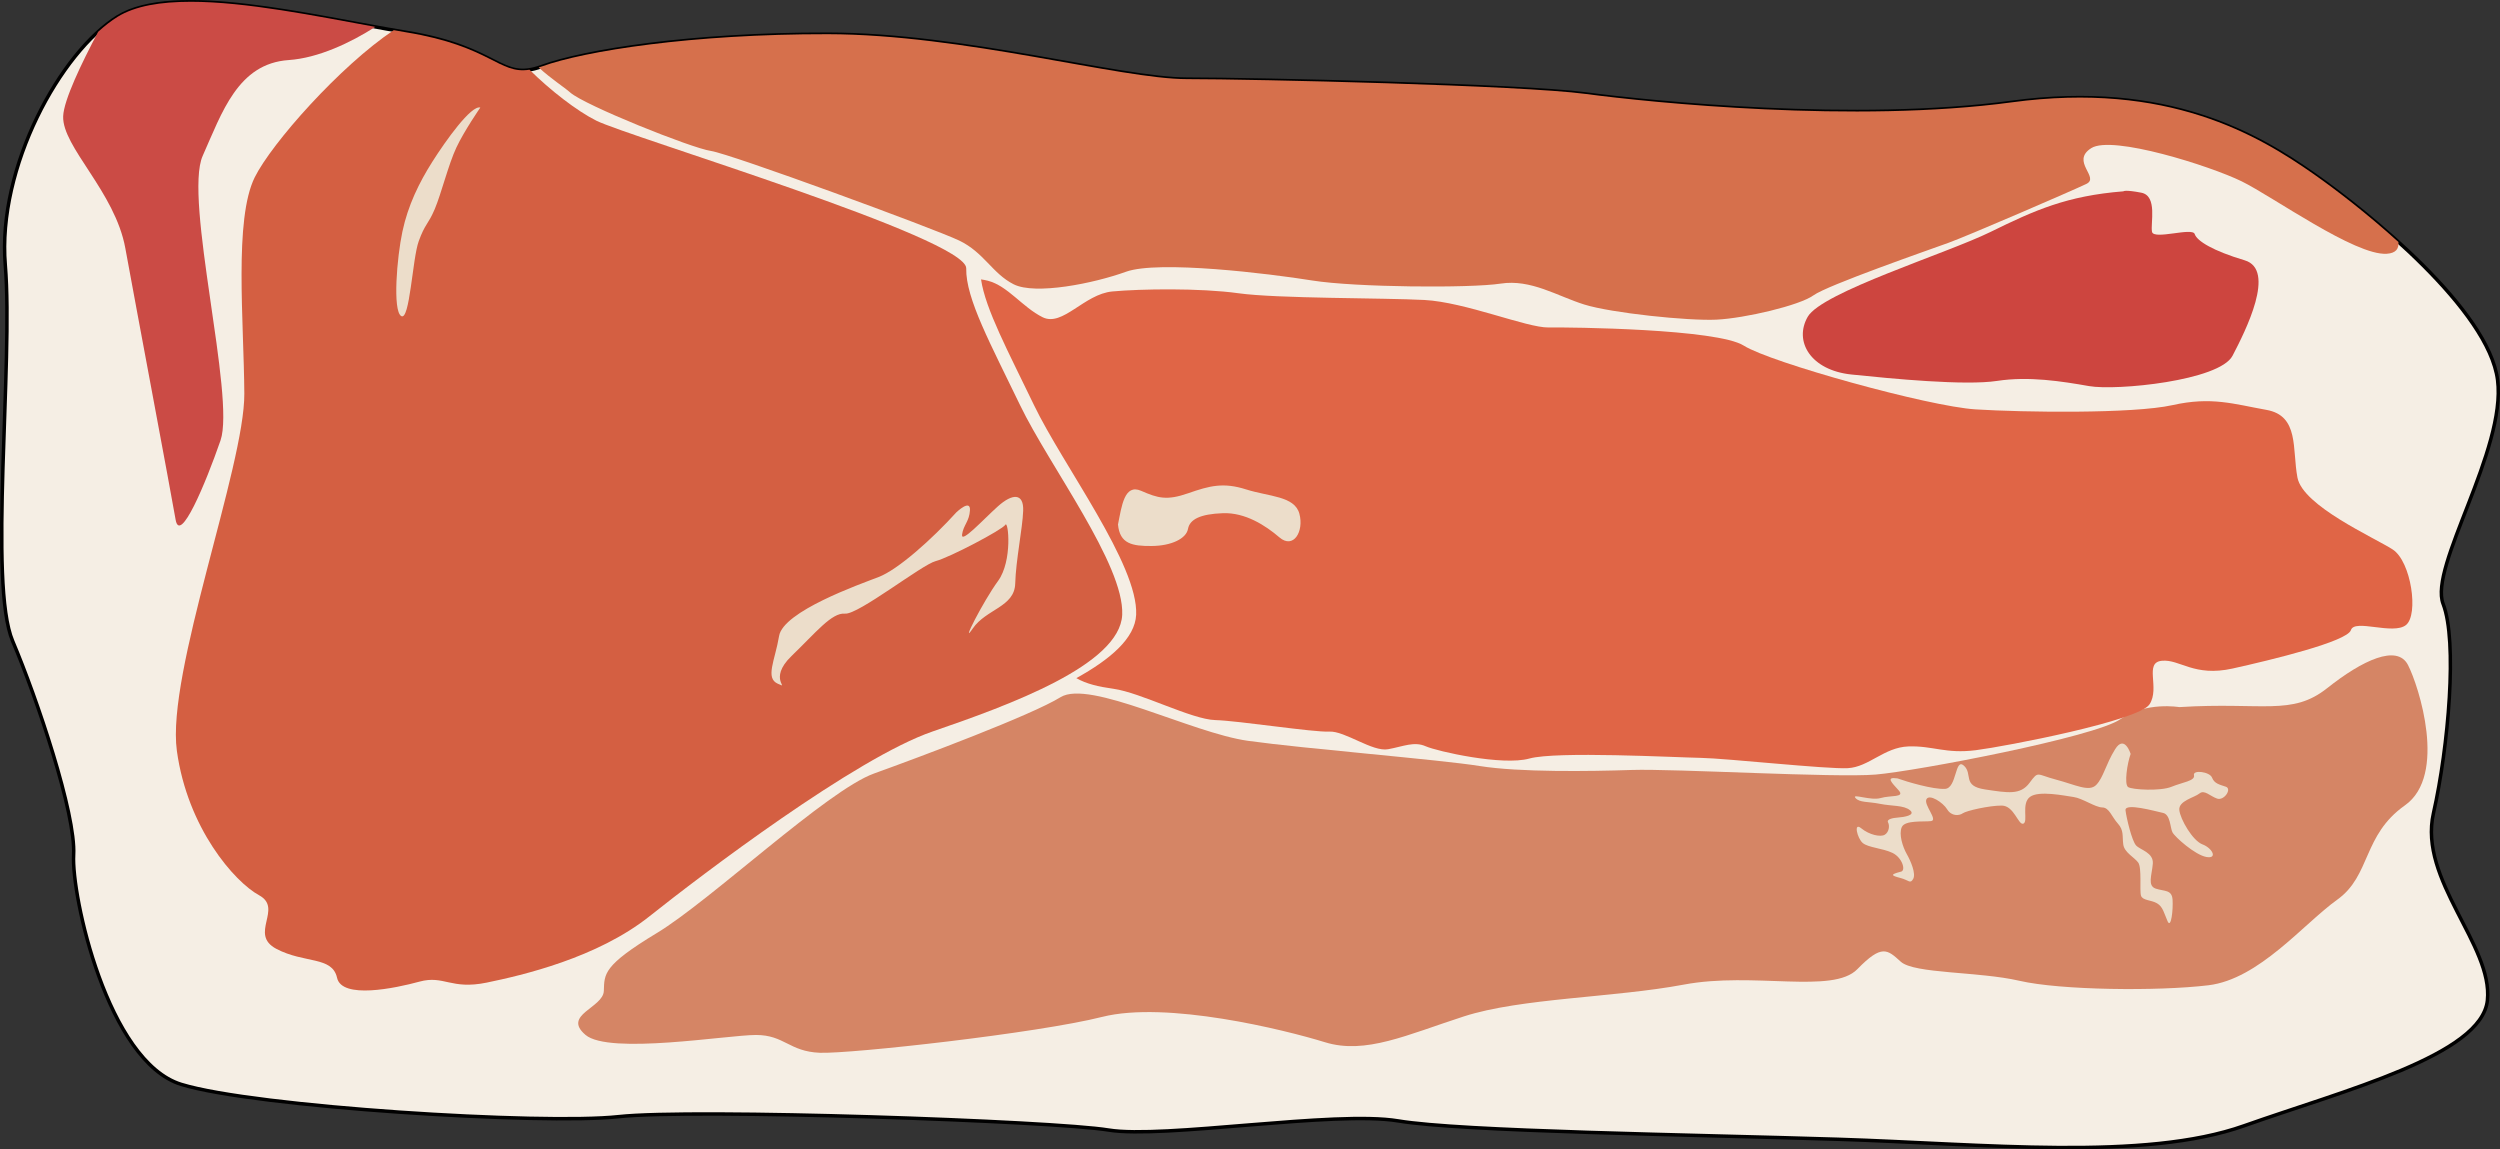 <?xml version="1.0" encoding="UTF-8" standalone="no"?>
<!-- Created with Inkscape (http://www.inkscape.org/) -->

<svg
   width="190.056mm"
   height="87.376mm"
   viewBox="0 0 190.056 87.376"
   version="1.1"
   id="svg33707"
   inkscape:version="1.1.1 (3bf5ae0d25, 2021-09-20)"
   sodipodi:docname="prosciutto.svg"
   xmlns:inkscape="http://www.inkscape.org/namespaces/inkscape"
   xmlns:sodipodi="http://sodipodi.sourceforge.net/DTD/sodipodi-0.dtd"
   xmlns="http://www.w3.org/2000/svg"
   xmlns:svg="http://www.w3.org/2000/svg">
  <rect x="0" y="0" width="190.056" height="87.376" fill="#333333" stroke="none"/>
  <sodipodi:namedview
     id="namedview33709"
     pagecolor="#ffffff"
     bordercolor="#666666"
     borderopacity="1.0"
     inkscape:pageshadow="2"
     inkscape:pageopacity="0.0"
     inkscape:pagecheckerboard="0"
     inkscape:document-units="mm"
     showgrid="false"
     fit-margin-top="0"
     fit-margin-left="0"
     fit-margin-right="0"
     fit-margin-bottom="0"
     inkscape:zoom="1.1286665"
     inkscape:cx="387.62557"
     inkscape:cy="147.96222"
     inkscape:window-width="1916"
     inkscape:window-height="947"
     inkscape:window-x="0"
     inkscape:window-y="131"
     inkscape:window-maximized="1"
     inkscape:current-layer="layer1" />
  <defs
     id="defs33704" />
  <g
     inkscape:label="Layer 1"
     inkscape:groupmode="layer"
     id="layer1"
     transform="translate(-41.788,-126.67)">
    <g
       id="g34029"
       transform="translate(33.313,-49.171)">
      <path
         style="fill:#f5eee4;fill-opacity:1;stroke:#000000;stroke-width:0.265px;stroke-linecap:butt;stroke-linejoin:miter;stroke-opacity:1"
         d="m 17.413,177.121 c -4.306,2.658 -9.156,11.409 -8.536,18.872 0.621,7.463 -1.291,24.225 0.562,28.589 1.853,4.364 4.812,13.151 4.634,16.249 -0.178,3.098 2.577,15.718 8.18,17.447 5.603,1.729 27.508,3.083 33.237,2.455 5.729,-0.629 33.099,0.331 37.257,1.016 4.157,0.685 17.217,-1.499 22.021,-0.694 4.804,0.805 22.372,1.047 33.442,1.397 11.07,0.35 23.276,1.665 30.857,-1.023 7.58,-2.688 18.078,-5.36 18.507,-9.544 0.429,-4.184 -5.25,-9.148 -4.104,-14.212 1.146,-5.064 1.833,-13.094 0.737,-15.919 -1.096,-2.825 4.813,-11.709 4.14,-17.021 -0.673,-5.313 -9.747,-12.691 -13.977,-15.654 -4.231,-2.963 -11.105,-7.063 -22.954,-5.457 -11.848,1.606 -27.407,0.026 -32.383,-0.637 -4.976,-0.662 -25.249,-1.128 -30.318,-1.128 -5.069,0 -16.979,-3.4 -27.318,-3.416 -10.338,-0.016 -18.483,1.278 -21.718,2.451 -3.235,1.173 -3.078,-1.403 -10.316,-2.592 -7.238,-1.188 -17.642,-3.838 -21.948,-1.18 z"
         id="path10943"
         sodipodi:nodetypes="zssssssssssssssscssssz" />
      <path
         id="path11035"
         style="fill:#cb4b45;fill-opacity:1;stroke:none;stroke-width:0.265px;stroke-linecap:butt;stroke-linejoin:miter;stroke-opacity:1"
         d="m 22.954,175.977 c -2.254,6.3e-4 -4.195,0.313 -5.541,1.144 -0.488,0.301 -0.983,0.69 -1.476,1.137 -1.264,2.383 -2.614,5.193 -2.66,6.421 -0.088,2.324 3.943,5.736 4.725,10.031 0.782,4.296 3.496,18.714 3.822,20.631 0.326,1.917 2.269,-2.706 3.415,-6.017 1.146,-3.311 -2.818,-18.359 -1.354,-21.638 1.464,-3.279 2.667,-7.015 6.538,-7.279 2.255,-0.154 4.715,-1.325 6.585,-2.522 -4.552,-0.828 -9.841,-1.91 -14.054,-1.909 z" />
      <path
         id="path11153"
         style="fill:#d45f42;fill-opacity:1;stroke:none;stroke-width:0.265px;stroke-linecap:butt;stroke-linejoin:miter;stroke-opacity:1"
         d="m 38.41,178.133 c -4.093,2.734 -9.282,8.604 -10.565,11.179 -1.587,3.187 -0.831,10.937 -0.796,16.451 0.035,5.514 -5.936,21.268 -5.129,27.151 0.808,5.883 4.384,9.969 6.249,10.985 1.865,1.016 -0.811,2.958 1.32,4.079 2.131,1.122 4.244,0.546 4.609,2.195 0.365,1.649 4.408,0.801 6.27,0.293 1.862,-0.508 2.38,0.637 5.108,0.075 2.728,-0.562 8.405,-1.881 12.378,-5.044 3.973,-3.163 15.663,-12.036 21.521,-14.048 5.858,-2.012 14.243,-5.07 14.413,-8.873 0.17,-3.803 -5.554,-11.341 -7.768,-15.941 -2.214,-4.6 -4.139,-8.1 -4.09,-10.396 0.049,-2.296 -25.667,-10.003 -28.119,-11.224 -1.481,-0.738 -3.513,-2.318 -5.082,-3.874 -2.337,0.371 -2.921,-1.782 -9.37,-2.841 -0.302,-0.05 -0.638,-0.113 -0.95,-0.167 z" />
      <path
         style="fill:#d58565;fill-opacity:1;stroke:none;stroke-width:0.265px;stroke-linecap:butt;stroke-linejoin:miter;stroke-opacity:1"
         d="m 174.158,229.596 c 6.349,-0.396 8.548,0.69 11.233,-1.439 2.684,-2.13 5.319,-3.362 6.144,-1.764 0.825,1.598 3.002,8.392 -0.229,10.671 -3.231,2.279 -2.578,5.332 -5.146,7.171 -2.568,1.838 -5.941,6.044 -9.8,6.509 -3.859,0.465 -11.261,0.377 -14.361,-0.341 -3.1,-0.718 -8,-0.526 -9.022,-1.451 -1.022,-0.925 -1.432,-1.352 -3.303,0.568 -1.871,1.92 -7.895,0.177 -13.192,1.173 -5.297,0.996 -12.385,1.016 -16.724,2.419 -4.338,1.403 -7.479,2.912 -10.554,1.962 -3.074,-0.949 -12.039,-3.165 -16.946,-1.925 -4.907,1.24 -19.132,2.818 -21.459,2.726 -2.327,-0.092 -2.692,-1.353 -4.851,-1.353 -2.159,0 -11.165,1.52 -12.961,-0.006 -1.795,-1.526 1.346,-2.049 1.393,-3.346 0.046,-1.297 -0.075,-1.918 4.026,-4.396 4.101,-2.478 12.943,-10.844 16.515,-12.13 3.571,-1.286 11.973,-4.436 14.177,-5.801 2.205,-1.365 9.96,2.717 14.258,3.317 4.298,0.6 14.595,1.429 17.599,1.913 3.004,0.484 8.369,0.409 11.57,0.301 3.201,-0.108 15.466,0.61 18.55,0.349 3.084,-0.261 16.658,-2.849 18.595,-4.208 1.937,-1.36 4.487,-0.918 4.487,-0.918 z"
         id="path11271" />
      <path
         style="fill:#cd453f;fill-opacity:1;stroke:none;stroke-width:0.265px;stroke-linecap:butt;stroke-linejoin:miter;stroke-opacity:1"
         d="m 169.902,190.386 c -4.3,0.341 -6.742,1.437 -10.095,3.084 -3.353,1.647 -12.829,4.584 -13.904,6.453 -1.075,1.87 0.219,4.068 3.333,4.391 3.114,0.322 8.64,0.855 11.06,0.485 2.42,-0.37 4.917,0.03 6.998,0.395 2.081,0.365 9.914,-0.408 10.905,-2.31 0.992,-1.902 3.331,-6.535 0.923,-7.253 -2.408,-0.718 -3.632,-1.467 -3.801,-1.998 -0.169,-0.531 -3.111,0.463 -3.244,-0.165 -0.133,-0.628 0.441,-2.735 -0.817,-2.978 -1.258,-0.243 -1.359,-0.103 -1.359,-0.103 z"
         id="path11273" />
      <path
         id="path11275"
         style="fill:#d6704c;fill-opacity:1;stroke:none;stroke-width:0.265px;stroke-linecap:butt;stroke-linejoin:miter;stroke-opacity:1"
         d="m 71.395,178.441 c -10.338,-0.016 -18.483,1.278 -21.718,2.45 -0.089,0.032 -0.167,0.051 -0.251,0.078 0.936,0.858 1.963,1.516 2.395,1.902 1.081,0.968 9.218,4.23 10.703,4.446 1.485,0.217 16.939,5.891 18.852,6.802 1.913,0.91 2.527,2.511 4.163,3.336 1.637,0.825 6.073,-0.063 8.534,-0.954 2.461,-0.891 10.884,0.138 14.161,0.664 3.277,0.526 12.015,0.592 14.323,0.237 2.308,-0.355 4.287,0.942 6.355,1.589 2.068,0.647 7.899,1.254 10.051,1.151 2.152,-0.103 6.319,-1.08 7.373,-1.847 1.054,-0.768 8.756,-3.447 10.275,-3.998 1.52,-0.551 9.423,-3.968 10.472,-4.473 1.049,-0.505 -1.221,-1.706 0.371,-2.72 1.592,-1.015 9.054,1.357 11.43,2.519 2.376,1.163 8.635,5.665 11.036,5.51 0.706,-0.046 0.934,-0.388 0.887,-0.894 -2.358,-2.139 -4.773,-3.994 -6.438,-5.161 -4.231,-2.963 -11.105,-7.063 -22.954,-5.457 -11.848,1.606 -27.407,0.026 -32.383,-0.637 -4.976,-0.662 -25.249,-1.128 -30.318,-1.128 -5.069,0 -16.979,-3.4 -27.318,-3.416 z" />
      <path
         id="path11393"
         style="fill:#e06546;fill-opacity:1;stroke:none;stroke-width:0.265px;stroke-linecap:butt;stroke-linejoin:miter;stroke-opacity:1"
         d="m 83.055,197.08 c 0.338,2.276 2.065,5.482 4.025,9.555 2.214,4.6 7.938,12.139 7.768,15.941 -0.079,1.78 -1.969,3.395 -4.549,4.818 0.767,0.44 1.664,0.648 2.831,0.812 2.07,0.291 5.926,2.325 7.726,2.377 1.8,0.051 7.477,0.941 8.67,0.876 1.193,-0.064 3.288,1.562 4.481,1.339 1.193,-0.222 1.978,-0.61 2.856,-0.222 0.878,0.387 5.838,1.501 7.88,0.931 2.042,-0.57 11.043,-0.087 13.019,-0.051 1.977,0.036 9.585,0.87 11.19,0.783 1.605,-0.087 2.758,-1.588 4.609,-1.652 1.851,-0.064 2.819,0.578 5.128,0.285 2.309,-0.294 12.393,-2.238 13.201,-3.489 0.808,-1.252 -0.44,-3.174 0.932,-3.308 1.372,-0.134 2.432,1.245 5.386,0.588 2.954,-0.657 8.719,-2.05 8.991,-2.922 0.272,-0.873 3.196,0.393 4.18,-0.38 0.984,-0.773 0.407,-4.834 -1.006,-5.747 -1.413,-0.913 -6.829,-3.304 -7.24,-5.464 -0.412,-2.16 0.151,-4.701 -2.356,-5.148 -2.507,-0.447 -4.17,-1.026 -7.153,-0.36 -2.983,0.666 -11.362,0.548 -14.961,0.322 -3.599,-0.227 -15.602,-3.565 -17.618,-4.845 -2.016,-1.281 -13.203,-1.406 -14.855,-1.382 -1.652,0.024 -6.315,-1.927 -9.434,-2.091 -3.119,-0.164 -11.198,-0.102 -14.124,-0.51 -2.926,-0.407 -7.438,-0.335 -9.588,-0.138 -2.149,0.197 -3.781,2.717 -5.309,1.959 -1.528,-0.758 -2.643,-2.38 -4.155,-2.772 -0.17,-0.044 -0.347,-0.078 -0.526,-0.103 z" />
      <path
         style="fill:#ecddca;fill-opacity:1;stroke:none;stroke-width:0.265px;stroke-linecap:butt;stroke-linejoin:miter;stroke-opacity:1"
         d="m 81.196,214.773 c -1.898,2.092 -4.46,4.372 -5.926,4.935 -1.467,0.563 -7.254,2.609 -7.567,4.483 -0.313,1.873 -1.078,3.197 -0.089,3.633 0.988,0.436 -0.828,-0.314 1.034,-2.111 1.862,-1.796 3.063,-3.315 4.068,-3.222 1.005,0.093 5.836,-3.722 6.893,-3.994 1.056,-0.272 5.069,-2.386 5.294,-2.759 0.225,-0.373 0.564,2.742 -0.558,4.275 -1.122,1.532 -2.925,5.082 -1.915,3.605 1.01,-1.478 3.174,-1.626 3.224,-3.414 0.05,-1.788 0.555,-4.178 0.605,-5.532 0.05,-1.354 -0.808,-1.336 -1.924,-0.335 -1.116,1.001 -2.816,2.867 -2.721,2.143 0.095,-0.724 0.56,-1.003 0.6,-1.861 0.04,-0.859 -1.018,0.157 -1.018,0.157 z"
         id="path30763"
         sodipodi:nodetypes="csssscsssssssssc" />
      <path
         style="fill:#ecddca;fill-opacity:1;stroke:none;stroke-width:0.265px;stroke-linecap:butt;stroke-linejoin:miter;stroke-opacity:1"
         d="m 44.99,184.017 c -0.694,-0.204 -2.646,2.539 -3.651,4.126 -1.005,1.587 -1.846,3.307 -2.27,5.294 -0.424,1.987 -0.752,6.013 -0.096,6.43 0.655,0.416 0.848,-4.343 1.333,-5.687 0.485,-1.343 0.719,-1.262 1.218,-2.441 0.499,-1.179 1.04,-3.391 1.642,-4.674 0.602,-1.284 1.824,-3.048 1.824,-3.048 z"
         id="path32618"
         sodipodi:nodetypes="szzzzzzs" />
      <path
         style="fill:#ecddca;fill-opacity:1;stroke:none;stroke-width:0.265px;stroke-linecap:butt;stroke-linejoin:miter;stroke-opacity:1"
         d="m 93.466,215.72 c 0.281,-1.389 0.478,-3.127 1.761,-2.566 1.283,0.561 1.95,0.753 3.581,0.184 1.631,-0.57 2.671,-0.842 4.402,-0.29 1.731,0.552 3.681,0.494 4.047,1.845 0.366,1.352 -0.453,2.714 -1.515,1.803 -1.063,-0.911 -2.601,-1.904 -4.305,-1.841 -1.704,0.063 -2.516,0.463 -2.648,1.198 -0.132,0.735 -1.264,1.285 -2.755,1.296 -1.491,0.012 -2.425,-0.163 -2.567,-1.63 z"
         id="path33016" />
      <path
         style="fill:#ecddca;fill-opacity:1;stroke:none;stroke-width:0.265px;stroke-linecap:butt;stroke-linejoin:miter;stroke-opacity:1"
         d="m 152.725,235.016 c 0.723,0.26 2.706,0.849 3.617,0.797 0.911,-0.052 0.737,-2.4 1.435,-1.764 0.698,0.636 -0.155,1.544 1.601,1.806 1.756,0.262 2.687,0.442 3.388,-0.501 0.701,-0.943 0.502,-0.643 2.001,-0.249 1.499,0.395 2.528,0.966 3.071,0.404 0.544,-0.562 0.715,-1.551 1.432,-2.707 0.717,-1.156 1.182,0.353 1.182,0.353 -0.259,0.709 -0.505,2.318 -0.189,2.523 0.316,0.204 2.457,0.322 3.295,-0.024 0.838,-0.346 1.818,-0.448 1.709,-0.879 -0.108,-0.431 1.198,-0.271 1.373,0.183 0.175,0.454 0.564,0.528 1.049,0.691 0.485,0.163 -0.133,1.089 -0.668,0.902 -0.535,-0.187 -0.96,-0.698 -1.34,-0.387 -0.38,0.311 -1.596,0.556 -1.529,1.254 0.067,0.698 1.012,2.336 1.761,2.615 0.748,0.279 1.172,1.109 0.304,0.959 -0.869,-0.15 -2.407,-1.527 -2.587,-1.879 -0.18,-0.352 -0.147,-1.355 -0.725,-1.475 -0.579,-0.121 -2.916,-0.791 -2.843,-0.194 0.073,0.598 0.484,2.322 0.802,2.668 0.317,0.347 1.343,0.539 1.273,1.393 -0.07,0.854 -0.428,1.677 0.225,1.892 0.653,0.215 1.222,0.066 1.276,0.832 0.054,0.766 -0.111,2.26 -0.381,1.642 -0.27,-0.619 -0.352,-1.097 -0.799,-1.359 -0.447,-0.262 -1.092,-0.205 -1.217,-0.575 -0.125,-0.371 0.078,-2.128 -0.216,-2.525 -0.294,-0.397 -1.046,-0.76 -1.133,-1.364 -0.087,-0.603 0.063,-1.077 -0.407,-1.592 -0.47,-0.516 -0.657,-1.225 -1.189,-1.231 -0.532,-0.006 -1.513,-0.702 -2.185,-0.794 -0.672,-0.092 -2.644,-0.516 -3.317,-0.005 -0.673,0.511 -0.116,1.865 -0.495,2.028 -0.379,0.163 -0.701,-1.368 -1.646,-1.372 -0.945,-0.004 -2.69,0.391 -2.965,0.587 -0.275,0.196 -0.859,0.234 -1.183,-0.299 -0.324,-0.533 -1.367,-1.199 -1.579,-0.765 -0.212,0.434 0.912,1.592 0.347,1.658 -0.565,0.066 -1.965,-0.084 -2.215,0.447 -0.25,0.531 0.065,1.515 0.372,2.054 0.307,0.539 0.719,1.502 0.487,1.899 -0.232,0.397 -0.305,0.096 -0.985,-0.082 -0.701,-0.183 -0.761,-0.26 0.028,-0.467 0.444,-0.051 0.136,-1.075 -0.613,-1.434 -0.749,-0.359 -1.853,-0.401 -2.266,-0.756 -0.412,-0.356 -0.719,-1.616 -0.111,-1.116 0.608,0.5 1.461,0.686 1.788,0.492 0.327,-0.194 0.387,-0.683 0.254,-0.933 -0.133,-0.25 0.354,-0.347 0.764,-0.376 0.41,-0.029 1.372,-0.166 0.898,-0.557 -0.474,-0.39 -1.363,-0.299 -2.274,-0.483 -0.912,-0.184 -1.559,-0.081 -1.871,-0.449 -0.312,-0.368 1.167,0.229 1.921,0.007 0.754,-0.222 1.871,-0.018 1.368,-0.583 -0.503,-0.565 -1.041,-1.051 -0.095,-0.91 z"
         id="path33167"
         sodipodi:nodetypes="cssssssscssssssssssssssssssssssssscscssscsssscssssssssscscc" />
    </g>
  </g>
</svg>
